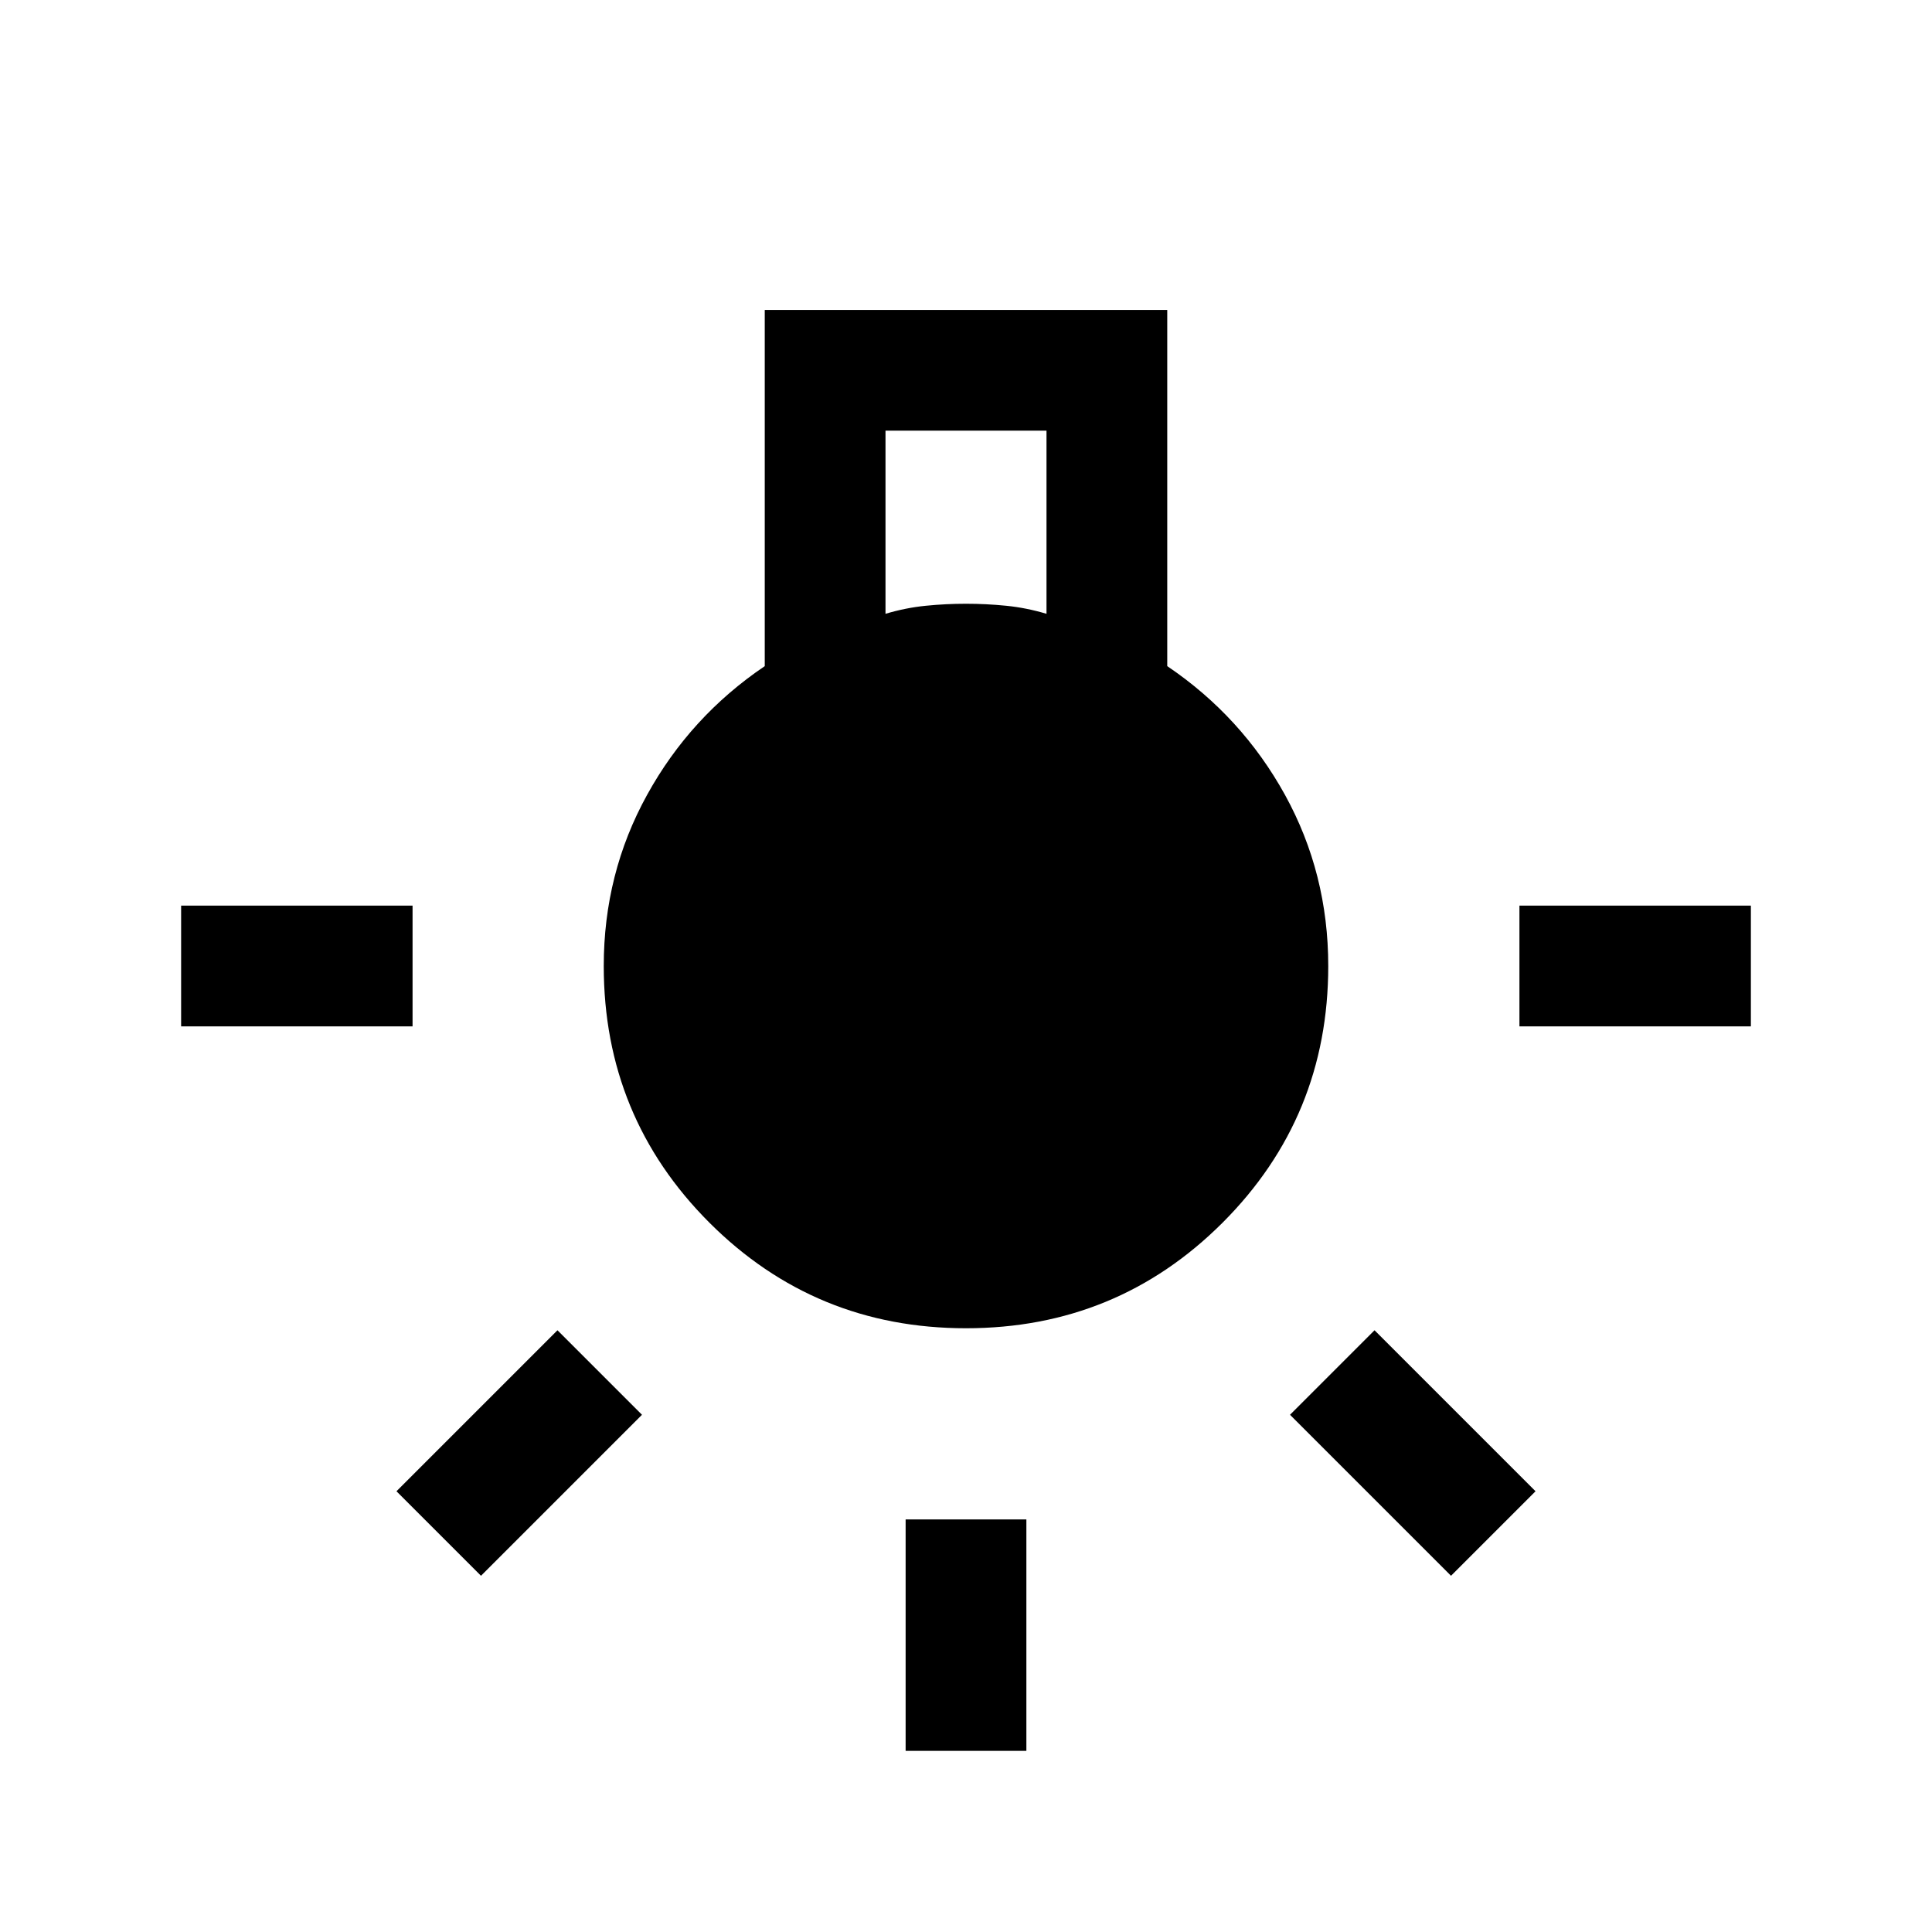 <svg xmlns="http://www.w3.org/2000/svg" height="24" width="24"><path d="M11.25 21.75V18.875H12.75V21.75ZM2.25 12.75V11.25H5.125V12.75ZM18.875 12.75V11.25H21.75V12.75ZM18.025 19.575 16.025 17.575 17.075 16.525 19.075 18.525ZM5.975 19.575 4.925 18.525 6.925 16.525 7.975 17.575ZM12 16.5Q10.125 16.5 8.812 15.188Q7.5 13.875 7.5 12Q7.5 10.85 8.038 9.875Q8.575 8.9 9.5 8.275V3.85H14.5V8.275Q15.425 8.9 15.963 9.875Q16.5 10.85 16.5 12Q16.5 13.875 15.188 15.188Q13.875 16.5 12 16.5ZM11 7.625Q11.25 7.55 11.5 7.525Q11.75 7.5 12 7.5Q12.25 7.5 12.5 7.525Q12.75 7.55 13 7.625V5.35H11Z"/></svg>